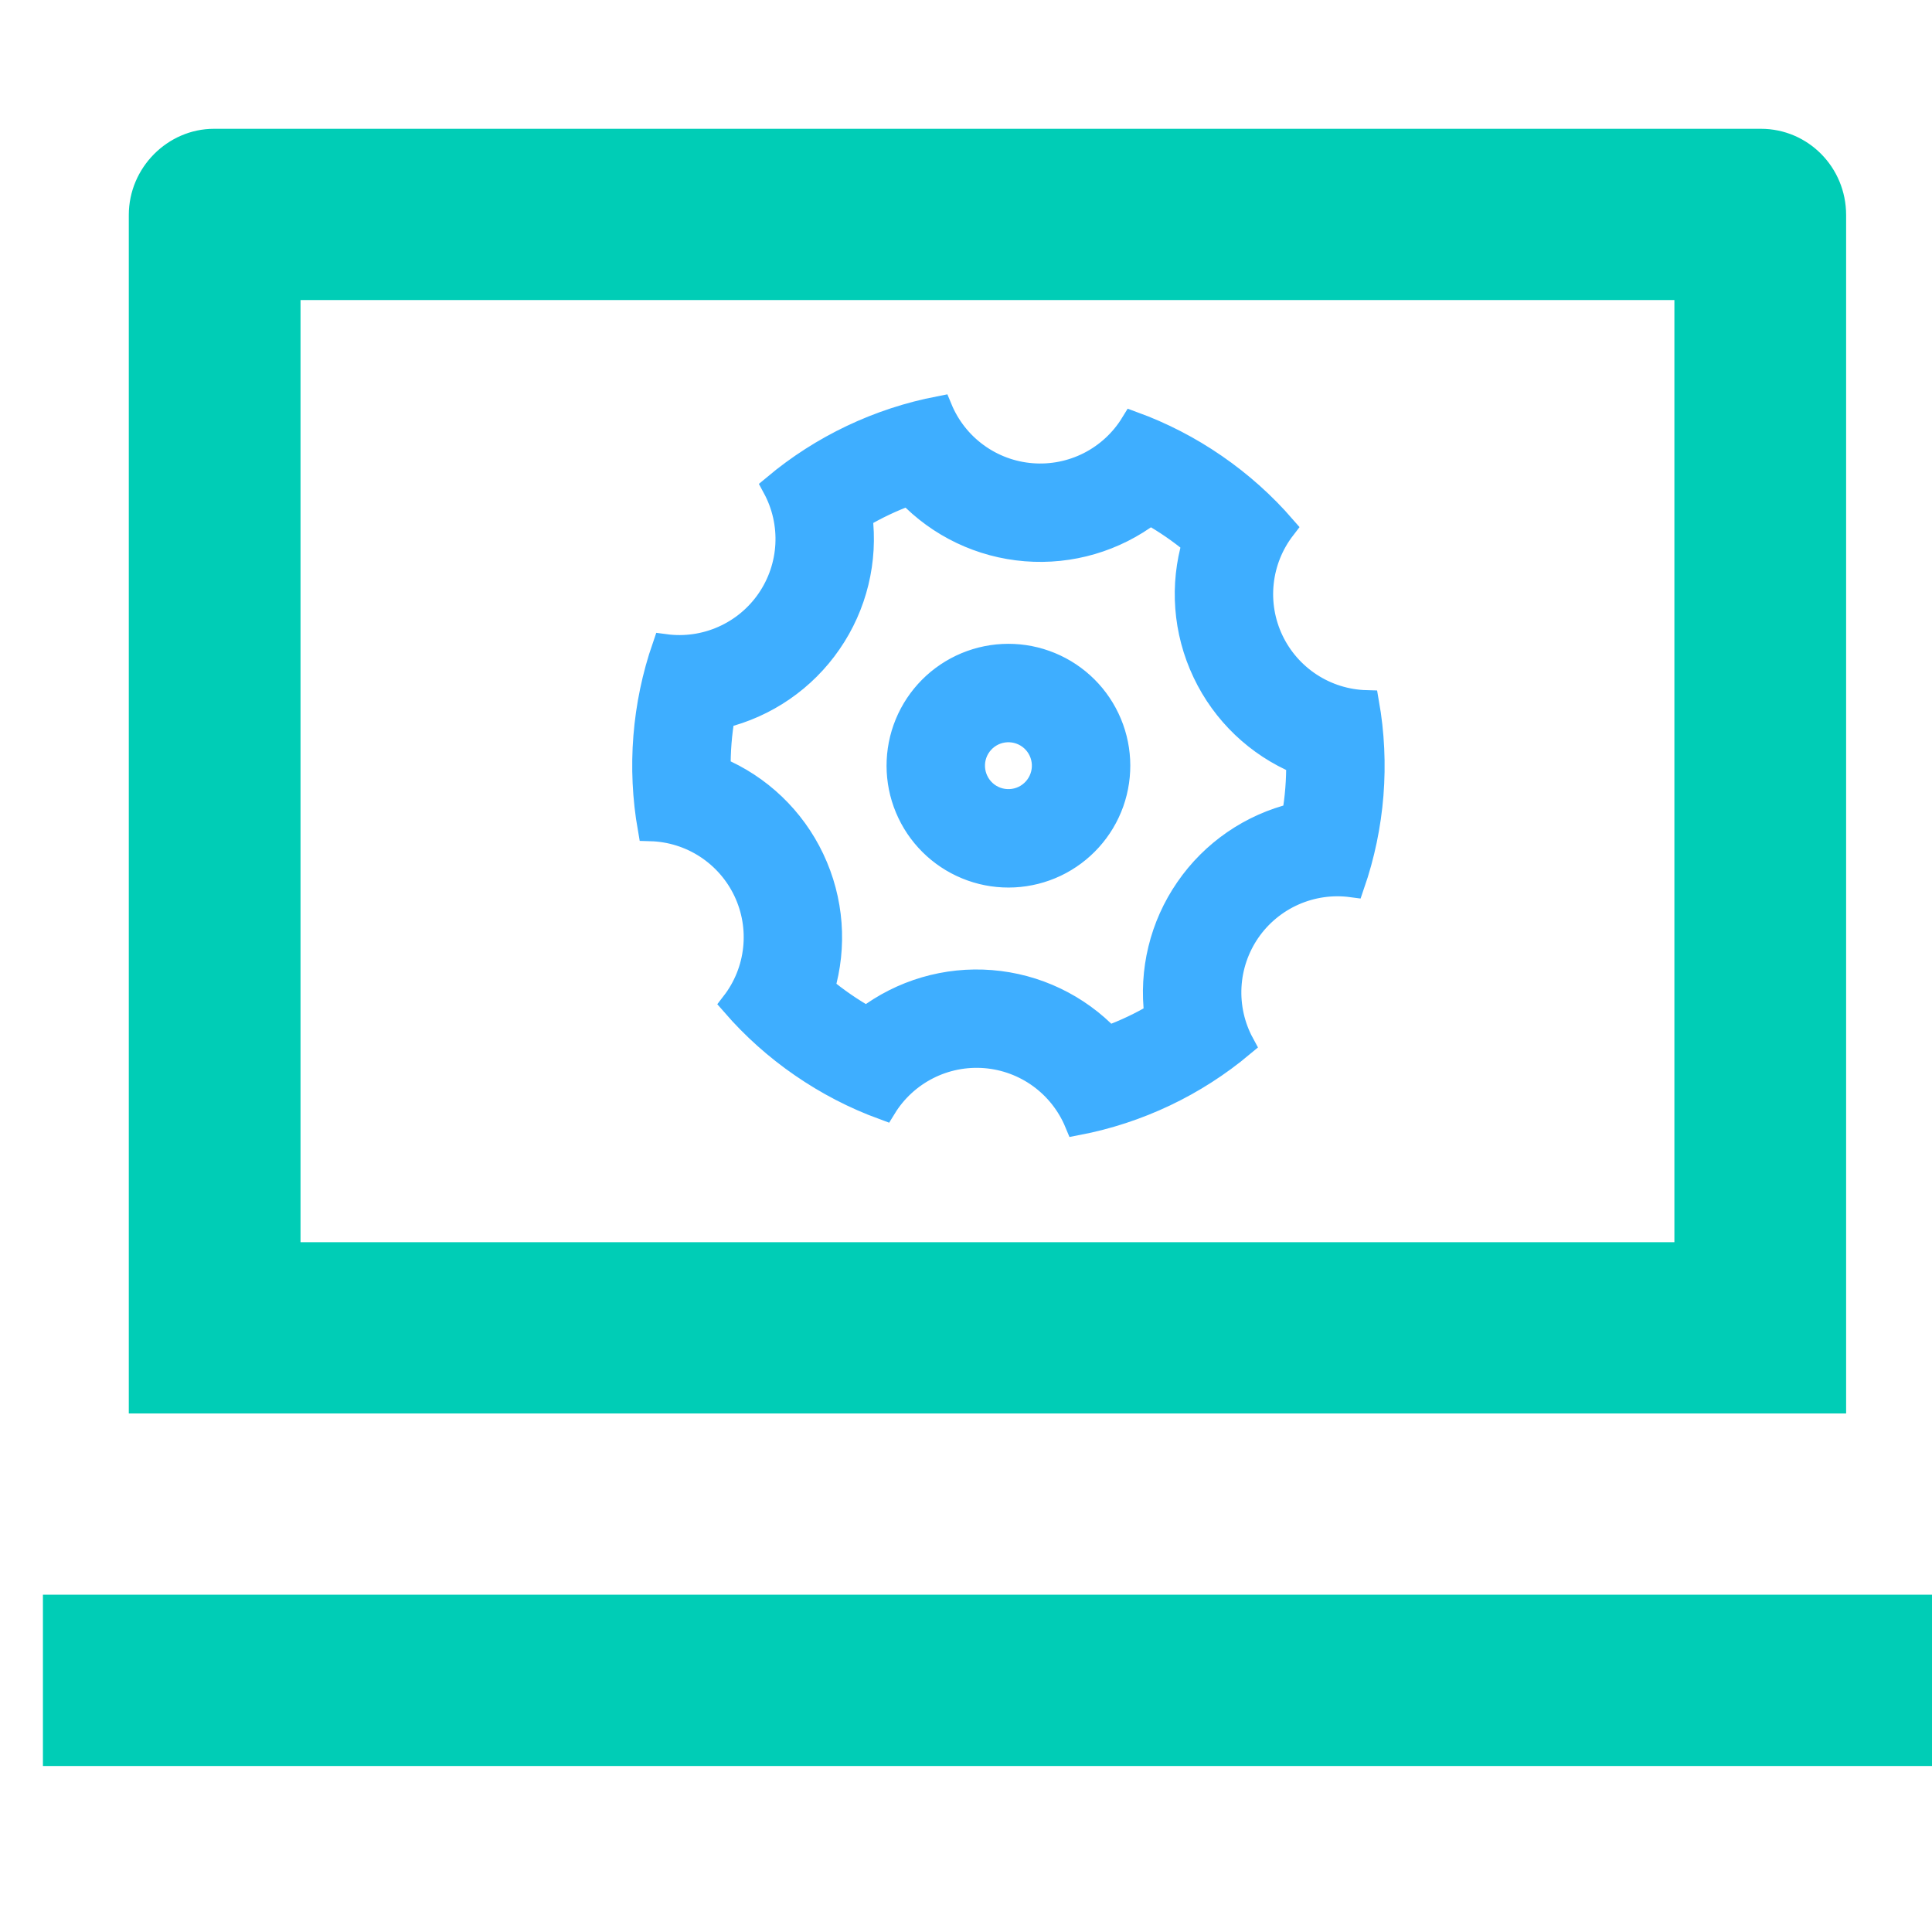 <svg width="60" height="60" viewBox="0 0 60 60" fill="none" xmlns="http://www.w3.org/2000/svg">
<path d="M9.333 9.169H9.183V9.319V38.577V38.727H9.333H52H52.15V38.577V9.319V9.169H52H9.333ZM4.15 6.678C4.15 5.282 5.297 4.15 6.645 4.15H54.688C56.065 4.15 57.183 5.275 57.183 6.678V43.746H4.15V6.678ZM1.483 49.675H59.85V54.694H1.483V49.675Z" fill="#00CDB6" stroke="#00CDB6" stroke-width="0.3"/>
<path d="M24.916 33.069C24.131 32.529 23.418 31.892 22.793 31.172C23.174 30.678 23.411 30.087 23.477 29.467C23.544 28.846 23.437 28.219 23.169 27.655C22.901 27.091 22.482 26.612 21.959 26.271C21.436 25.93 20.829 25.741 20.204 25.724C19.873 23.839 20.027 21.901 20.652 20.093C21.271 20.176 21.901 20.085 22.471 19.832C23.042 19.579 23.532 19.173 23.886 18.659C24.241 18.144 24.446 17.542 24.479 16.918C24.512 16.295 24.372 15.674 24.075 15.125C25.542 13.897 27.298 13.063 29.177 12.701C29.416 13.279 29.809 13.779 30.314 14.146C30.818 14.514 31.415 14.735 32.038 14.784C32.66 14.834 33.284 14.71 33.841 14.427C34.397 14.144 34.865 13.712 35.191 13.18C36.067 13.501 36.916 13.935 37.719 14.489C38.523 15.043 39.231 15.681 39.842 16.385C39.461 16.88 39.224 17.47 39.158 18.091C39.091 18.712 39.198 19.339 39.466 19.903C39.734 20.467 40.153 20.946 40.676 21.287C41.199 21.628 41.806 21.817 42.43 21.834C42.762 23.719 42.608 25.656 41.983 27.465C41.364 27.382 40.734 27.473 40.163 27.726C39.593 27.979 39.103 28.385 38.748 28.899C38.394 29.414 38.189 30.016 38.156 30.64C38.123 31.263 38.262 31.884 38.56 32.433C37.093 33.661 35.337 34.495 33.458 34.856C33.219 34.279 32.826 33.779 32.321 33.411C31.817 33.044 31.22 32.823 30.597 32.773C29.975 32.724 29.351 32.847 28.794 33.131C28.238 33.414 27.77 33.846 27.444 34.378C26.549 34.05 25.7 33.61 24.916 33.069ZM30.778 30.526C32.161 30.636 33.456 31.253 34.412 32.259C34.944 32.065 35.455 31.823 35.94 31.534C35.764 30.157 36.103 28.763 36.892 27.621C37.678 26.477 38.86 25.664 40.21 25.337C40.307 24.781 40.351 24.217 40.343 23.653C39.063 23.116 38.026 22.126 37.431 20.872C36.82 19.588 36.729 18.162 37.113 16.859C36.679 16.497 36.213 16.175 35.72 15.899C34.615 16.74 33.24 17.143 31.857 17.032C30.473 16.922 29.179 16.305 28.223 15.299C27.691 15.493 27.18 15.735 26.695 16.024C26.87 17.401 26.532 18.795 25.743 19.937C24.956 21.081 23.775 21.894 22.425 22.221C22.328 22.777 22.284 23.341 22.292 23.905C23.572 24.442 24.609 25.432 25.204 26.686C25.814 27.969 25.906 29.396 25.522 30.699C25.956 31.061 26.422 31.382 26.915 31.659C28.019 30.818 29.395 30.415 30.778 30.526ZM32.771 26.836C31.96 27.221 31.029 27.269 30.184 26.968C29.338 26.667 28.646 26.043 28.261 25.232C27.875 24.422 27.828 23.491 28.128 22.645C28.429 21.799 29.053 21.108 29.864 20.722C30.675 20.337 31.605 20.289 32.451 20.59C33.297 20.891 33.989 21.515 34.374 22.326C34.76 23.136 34.807 24.067 34.507 24.913C34.206 25.759 33.581 26.45 32.771 26.836ZM31.802 24.798C32.072 24.669 32.28 24.439 32.38 24.157C32.481 23.875 32.465 23.565 32.336 23.294C32.208 23.024 31.977 22.816 31.695 22.716C31.413 22.616 31.103 22.632 30.833 22.76C30.563 22.889 30.355 23.119 30.254 23.401C30.154 23.683 30.17 23.993 30.299 24.263C30.427 24.534 30.658 24.742 30.939 24.842C31.221 24.942 31.532 24.926 31.802 24.798Z" fill="#3EAEFF" stroke="#3EAEFF" stroke-width="0.8"/>
</svg>
